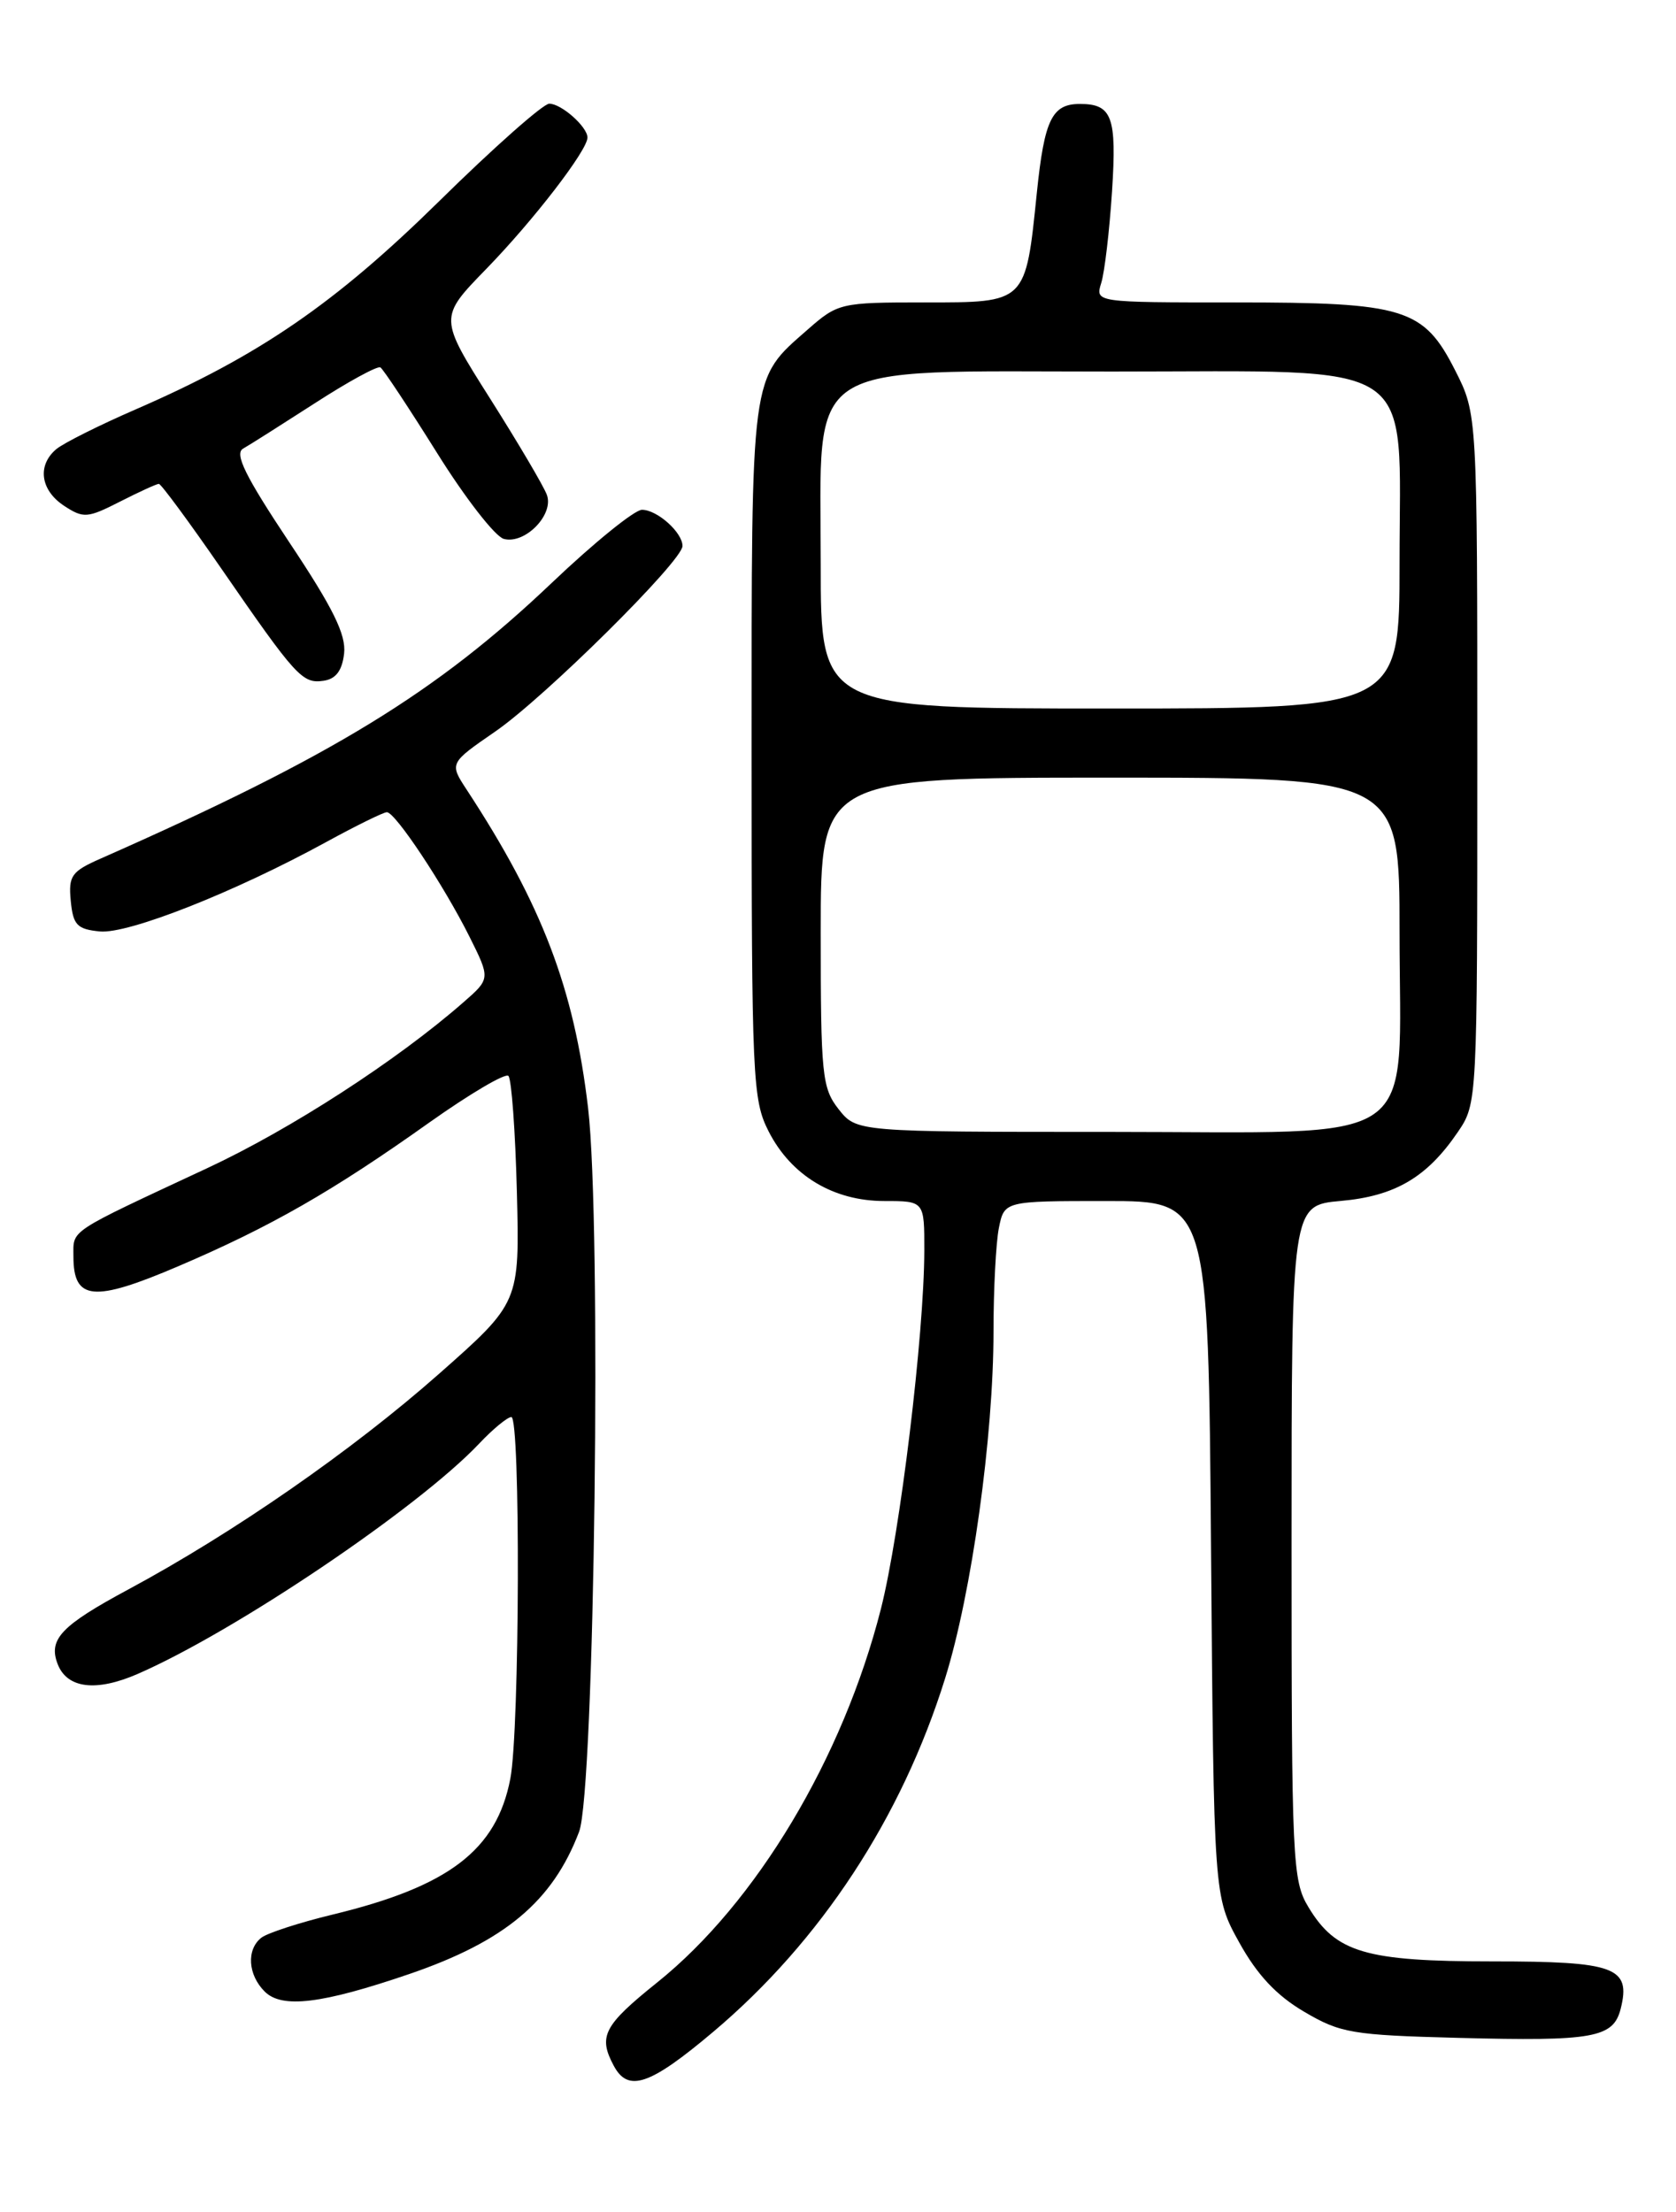 <?xml version="1.0" encoding="UTF-8" standalone="no"?>
<!DOCTYPE svg PUBLIC "-//W3C//DTD SVG 1.1//EN" "http://www.w3.org/Graphics/SVG/1.1/DTD/svg11.dtd" >
<svg xmlns="http://www.w3.org/2000/svg" xmlns:xlink="http://www.w3.org/1999/xlink" version="1.1" viewBox="0 0 194 256">
 <g >
 <path fill="currentColor"
d=" M 82.56 235.15 C 95.01 224.65 104.36 210.39 109.40 194.24 C 112.48 184.37 115.00 166.27 115.00 154.07 C 115.00 149.22 115.28 143.84 115.62 142.13 C 116.25 139.00 116.25 139.00 128.05 139.00 C 139.86 139.00 139.86 139.00 140.18 179.25 C 140.50 219.50 140.50 219.50 143.45 224.82 C 145.52 228.56 147.76 230.95 150.95 232.82 C 155.15 235.30 156.51 235.53 168.79 235.85 C 184.47 236.26 186.75 235.85 187.60 232.47 C 188.80 227.67 186.97 227.00 172.78 227.00 C 158.08 227.00 154.63 225.99 151.46 220.73 C 149.60 217.67 149.50 215.44 149.50 178.50 C 149.50 139.50 149.50 139.50 155.19 138.99 C 161.49 138.43 165.18 136.26 168.75 131.01 C 170.99 127.72 171.00 127.54 171.00 87.82 C 171.00 47.93 171.00 47.93 168.45 42.89 C 164.78 35.66 162.64 35.00 142.92 35.00 C 126.77 35.00 126.77 35.00 127.47 32.75 C 127.86 31.51 128.42 26.74 128.72 22.14 C 129.28 13.51 128.73 12.03 125.00 12.03 C 121.77 12.03 120.89 13.83 120.02 22.28 C 118.70 35.15 118.84 35.00 107.00 35.00 C 97.29 35.00 96.99 35.07 93.48 38.15 C 86.83 43.99 87.00 42.73 87.00 86.99 C 87.00 124.90 87.11 127.29 88.97 130.94 C 91.58 136.06 96.47 139.00 102.37 139.00 C 107.00 139.00 107.00 139.00 106.99 144.75 C 106.97 154.46 104.19 177.43 101.97 186.19 C 97.58 203.46 87.54 220.24 76.08 229.43 C 69.87 234.41 69.22 235.67 71.04 239.07 C 72.71 242.20 75.21 241.35 82.56 235.15 Z  M 47.35 228.47 C 58.44 224.68 63.96 220.06 67.03 212.00 C 68.83 207.26 69.65 141.61 68.07 128.22 C 66.44 114.39 62.75 104.72 54.03 91.41 C 52.01 88.33 52.01 88.33 57.33 84.66 C 63.05 80.72 79.00 64.92 79.00 63.19 C 79.00 61.62 76.07 59.00 74.31 59.00 C 73.46 59.00 68.79 62.78 63.93 67.40 C 50.51 80.17 38.49 87.52 11.69 99.35 C 8.27 100.85 7.91 101.36 8.19 104.26 C 8.46 107.06 8.92 107.54 11.55 107.80 C 14.84 108.12 27.19 103.24 37.78 97.44 C 41.24 95.55 44.39 94.00 44.78 94.00 C 45.76 94.00 51.35 102.43 54.33 108.38 C 56.77 113.27 56.77 113.27 53.63 116.01 C 45.94 122.74 33.67 130.68 24.00 135.19 C 7.67 142.81 8.50 142.26 8.50 145.43 C 8.50 150.52 10.83 150.74 20.63 146.55 C 31.33 141.98 38.52 137.86 49.74 129.88 C 54.40 126.58 58.50 124.16 58.85 124.52 C 59.21 124.87 59.65 130.92 59.83 137.96 C 60.15 150.75 60.15 150.75 50.84 158.98 C 40.79 167.86 27.04 177.40 14.84 183.96 C 7.09 188.13 5.57 189.72 6.67 192.58 C 7.76 195.42 11.13 195.83 15.96 193.72 C 27.24 188.80 48.37 174.55 55.44 167.10 C 57.05 165.39 58.74 164.00 59.19 164.00 C 60.26 164.00 60.16 200.24 59.07 205.86 C 57.48 214.12 51.96 218.33 38.50 221.58 C 34.65 222.51 30.94 223.72 30.25 224.26 C 28.51 225.63 28.69 228.55 30.64 230.49 C 32.63 232.48 37.25 231.92 47.35 228.47 Z  M 39.83 75.64 C 40.08 73.46 38.56 70.37 33.47 62.74 C 28.39 55.10 27.11 52.51 28.14 51.92 C 28.89 51.50 32.63 49.12 36.47 46.65 C 40.30 44.17 43.70 42.32 44.03 42.52 C 44.37 42.73 47.30 47.17 50.57 52.39 C 53.83 57.62 57.32 62.11 58.32 62.37 C 60.77 63.02 64.15 59.56 63.30 57.27 C 62.95 56.30 59.99 51.28 56.73 46.13 C 50.80 36.76 50.80 36.76 56.28 31.13 C 61.74 25.52 68.00 17.40 68.00 15.92 C 68.00 14.68 64.98 12.00 63.58 12.00 C 62.88 12.00 57.16 17.06 50.87 23.25 C 38.78 35.14 30.01 41.16 15.73 47.37 C 11.51 49.20 7.38 51.27 6.53 51.97 C 4.28 53.85 4.67 56.73 7.42 58.54 C 9.66 60.01 10.13 59.97 13.88 58.06 C 16.10 56.93 18.13 56.00 18.39 56.00 C 18.64 56.00 21.88 60.39 25.58 65.75 C 34.28 78.36 35.00 79.14 37.44 78.79 C 38.87 78.59 39.60 77.63 39.83 75.64 Z  M 97.07 128.37 C 95.15 125.92 95.00 124.42 95.00 107.87 C 95.00 90.00 95.00 90.00 128.50 90.00 C 162.00 90.00 162.00 90.00 162.00 107.87 C 162.00 133.22 165.22 131.00 128.50 131.00 C 99.15 131.00 99.15 131.00 97.07 128.37 Z  M 95.00 65.30 C 95.00 41.32 92.46 43.00 128.73 43.00 C 164.79 43.00 162.00 41.14 162.00 65.15 C 162.00 82.00 162.00 82.00 128.50 82.00 C 95.00 82.00 95.00 82.00 95.00 65.30 Z "/>
</g>
</svg>